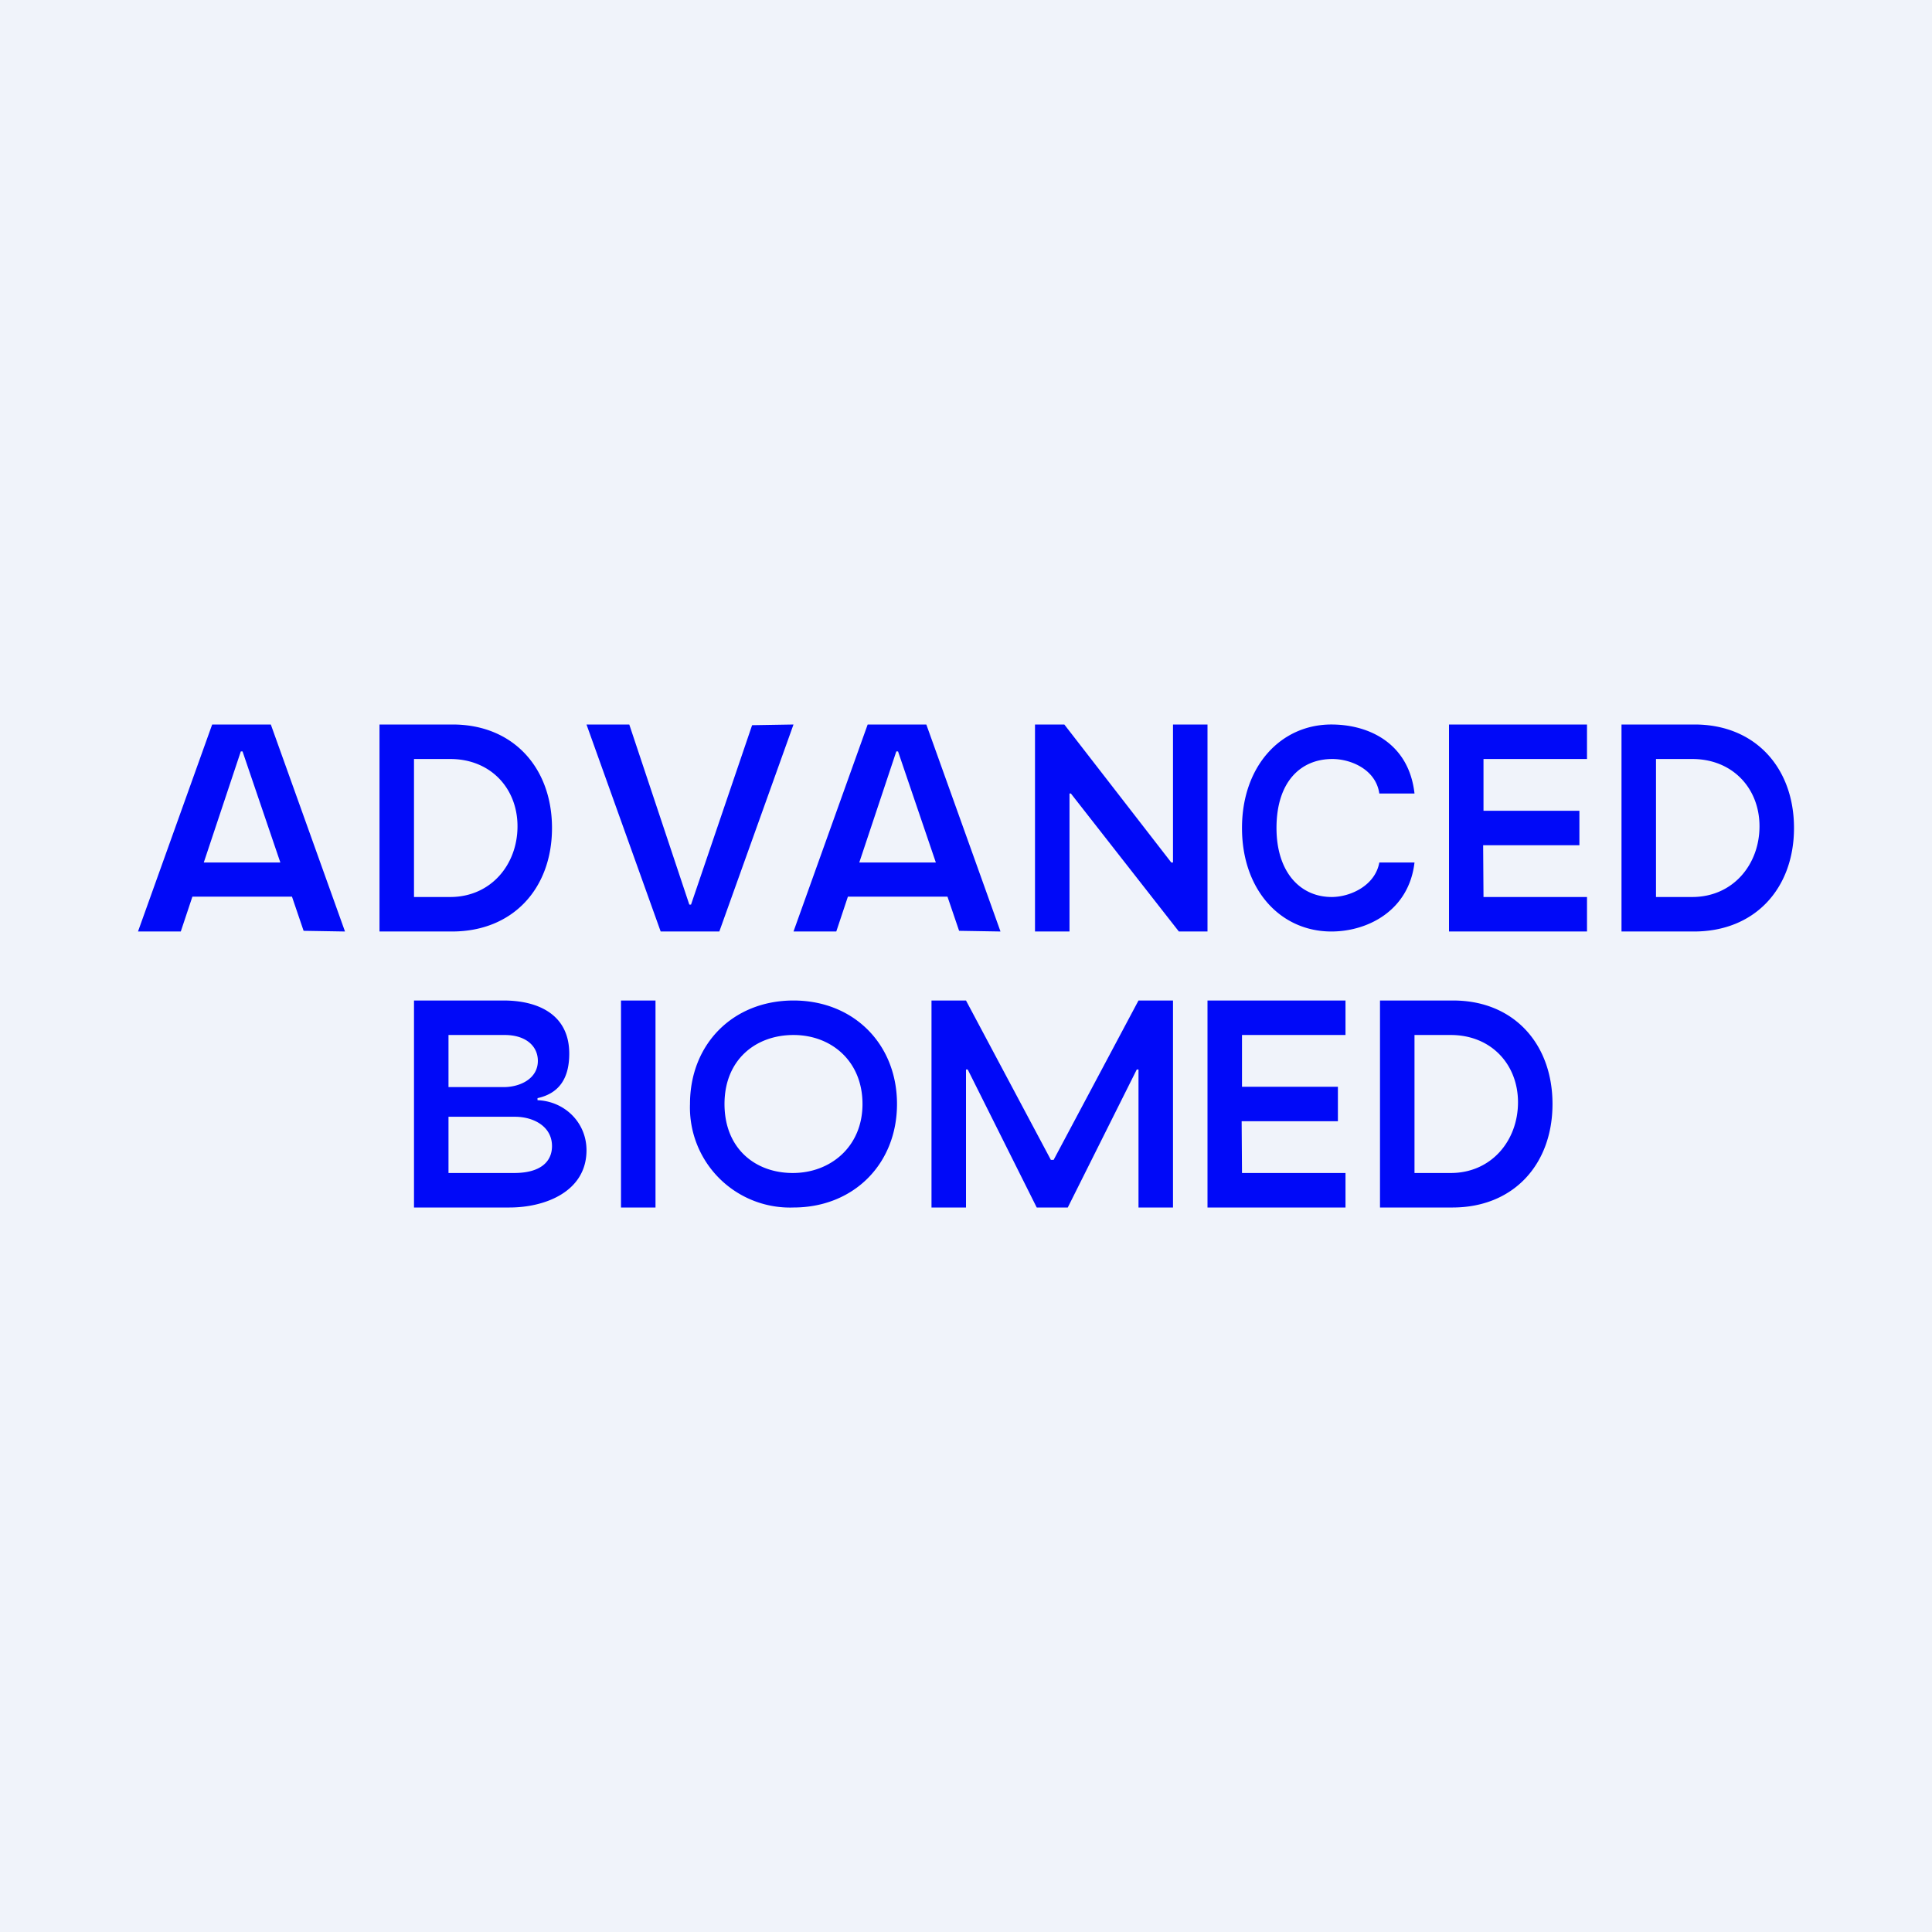 <!-- by TradeStack --><svg viewBox="0 0 56 56" xmlns="http://www.w3.org/2000/svg"><path fill="#F0F3FA" d="M0 0h56v56H0z"/><path d="M27 29h1l2.46 4.62h.08L33 29h1v6h-1v-4h-.05l-2 4h-.9l-2-4H28v4h-1v-6ZM26 32c0 1.74-1.26 3-3 3a2.9 2.9 0 0 1-3-3c0-1.74 1.25-3 3-3 1.74 0 3 1.26 3 3Zm-1 0c0-1.24-.9-2-2-2s-2 .72-2 2 .88 2 1.98 2c1.09 0 2.02-.76 2.02-2ZM19 29v6h-1v-6h1ZM12 35v-6h2.6c.96 0 1.9.38 1.9 1.54 0 .7-.28 1.15-.92 1.29v.06c.79.03 1.42.65 1.42 1.45 0 1.2-1.2 1.66-2.23 1.66H12Zm1-1h1.9c.77 0 1.1-.33 1.1-.78 0-.58-.55-.85-1.07-.85H13V34Zm0-2.49h1.6c.47 0 .99-.24.99-.76 0-.43-.35-.75-.96-.75H13v1.51ZM42 27v-6h4v1h-3v1.5h2.78v1h-2.79L43 26h3v1h-4ZM35 35v-6h4v1h-3v1.5h2.78v1h-2.79L36 34h3v1h-4ZM41 23h-1.02c-.1-.7-.83-1-1.36-1-.92 0-1.62.66-1.62 2 0 1.27.68 2 1.6 2 .54 0 1.26-.33 1.38-1H41c-.16 1.39-1.35 2-2.41 2-1.47 0-2.59-1.2-2.59-3 0-1.79 1.12-3 2.59-3 1.11 0 2.25.56 2.41 2ZM35 21v6h-.83l-3.13-4H31v4h-1v-6h.85l3.1 4H34v-4h1ZM49.1 27H47v-6h2.12c1.76 0 2.88 1.26 2.88 3s-1.12 3-2.9 3ZM48 26h1.05c1.18 0 1.95-.94 1.95-2.05 0-1.1-.78-1.95-1.95-1.95H48v4ZM13.1 27H11v-6h2.12c1.76 0 2.88 1.26 2.88 3s-1.12 3-2.9 3ZM12 26h1.05c1.18 0 1.95-.94 1.95-2.05 0-1.1-.78-1.95-1.95-1.95H12v4ZM5.24 27H4l2.15-6h1.7L10 27l-1.2-.02-1.77-5.2h-.05L5.24 27Zm.08-2h3.34v.99H5.32V25ZM42.1 35H40v-6h2.12c1.76 0 2.88 1.26 2.88 3s-1.12 3-2.9 3ZM41 34h1.05c1.18 0 1.95-.94 1.95-2.05 0-1.1-.78-1.95-1.95-1.95H41v4ZM24.24 27H23l2.15-6h1.7L29 27l-1.2-.02-1.77-5.2h-.05L24.24 27Zm.08-2h3.34v.99h-3.34V25ZM18.24 21H17l2.15 6h1.7L23 21l-1.2.02-1.77 5.2h-.05L18.24 21Z" fill="#0009F8"/></svg>
